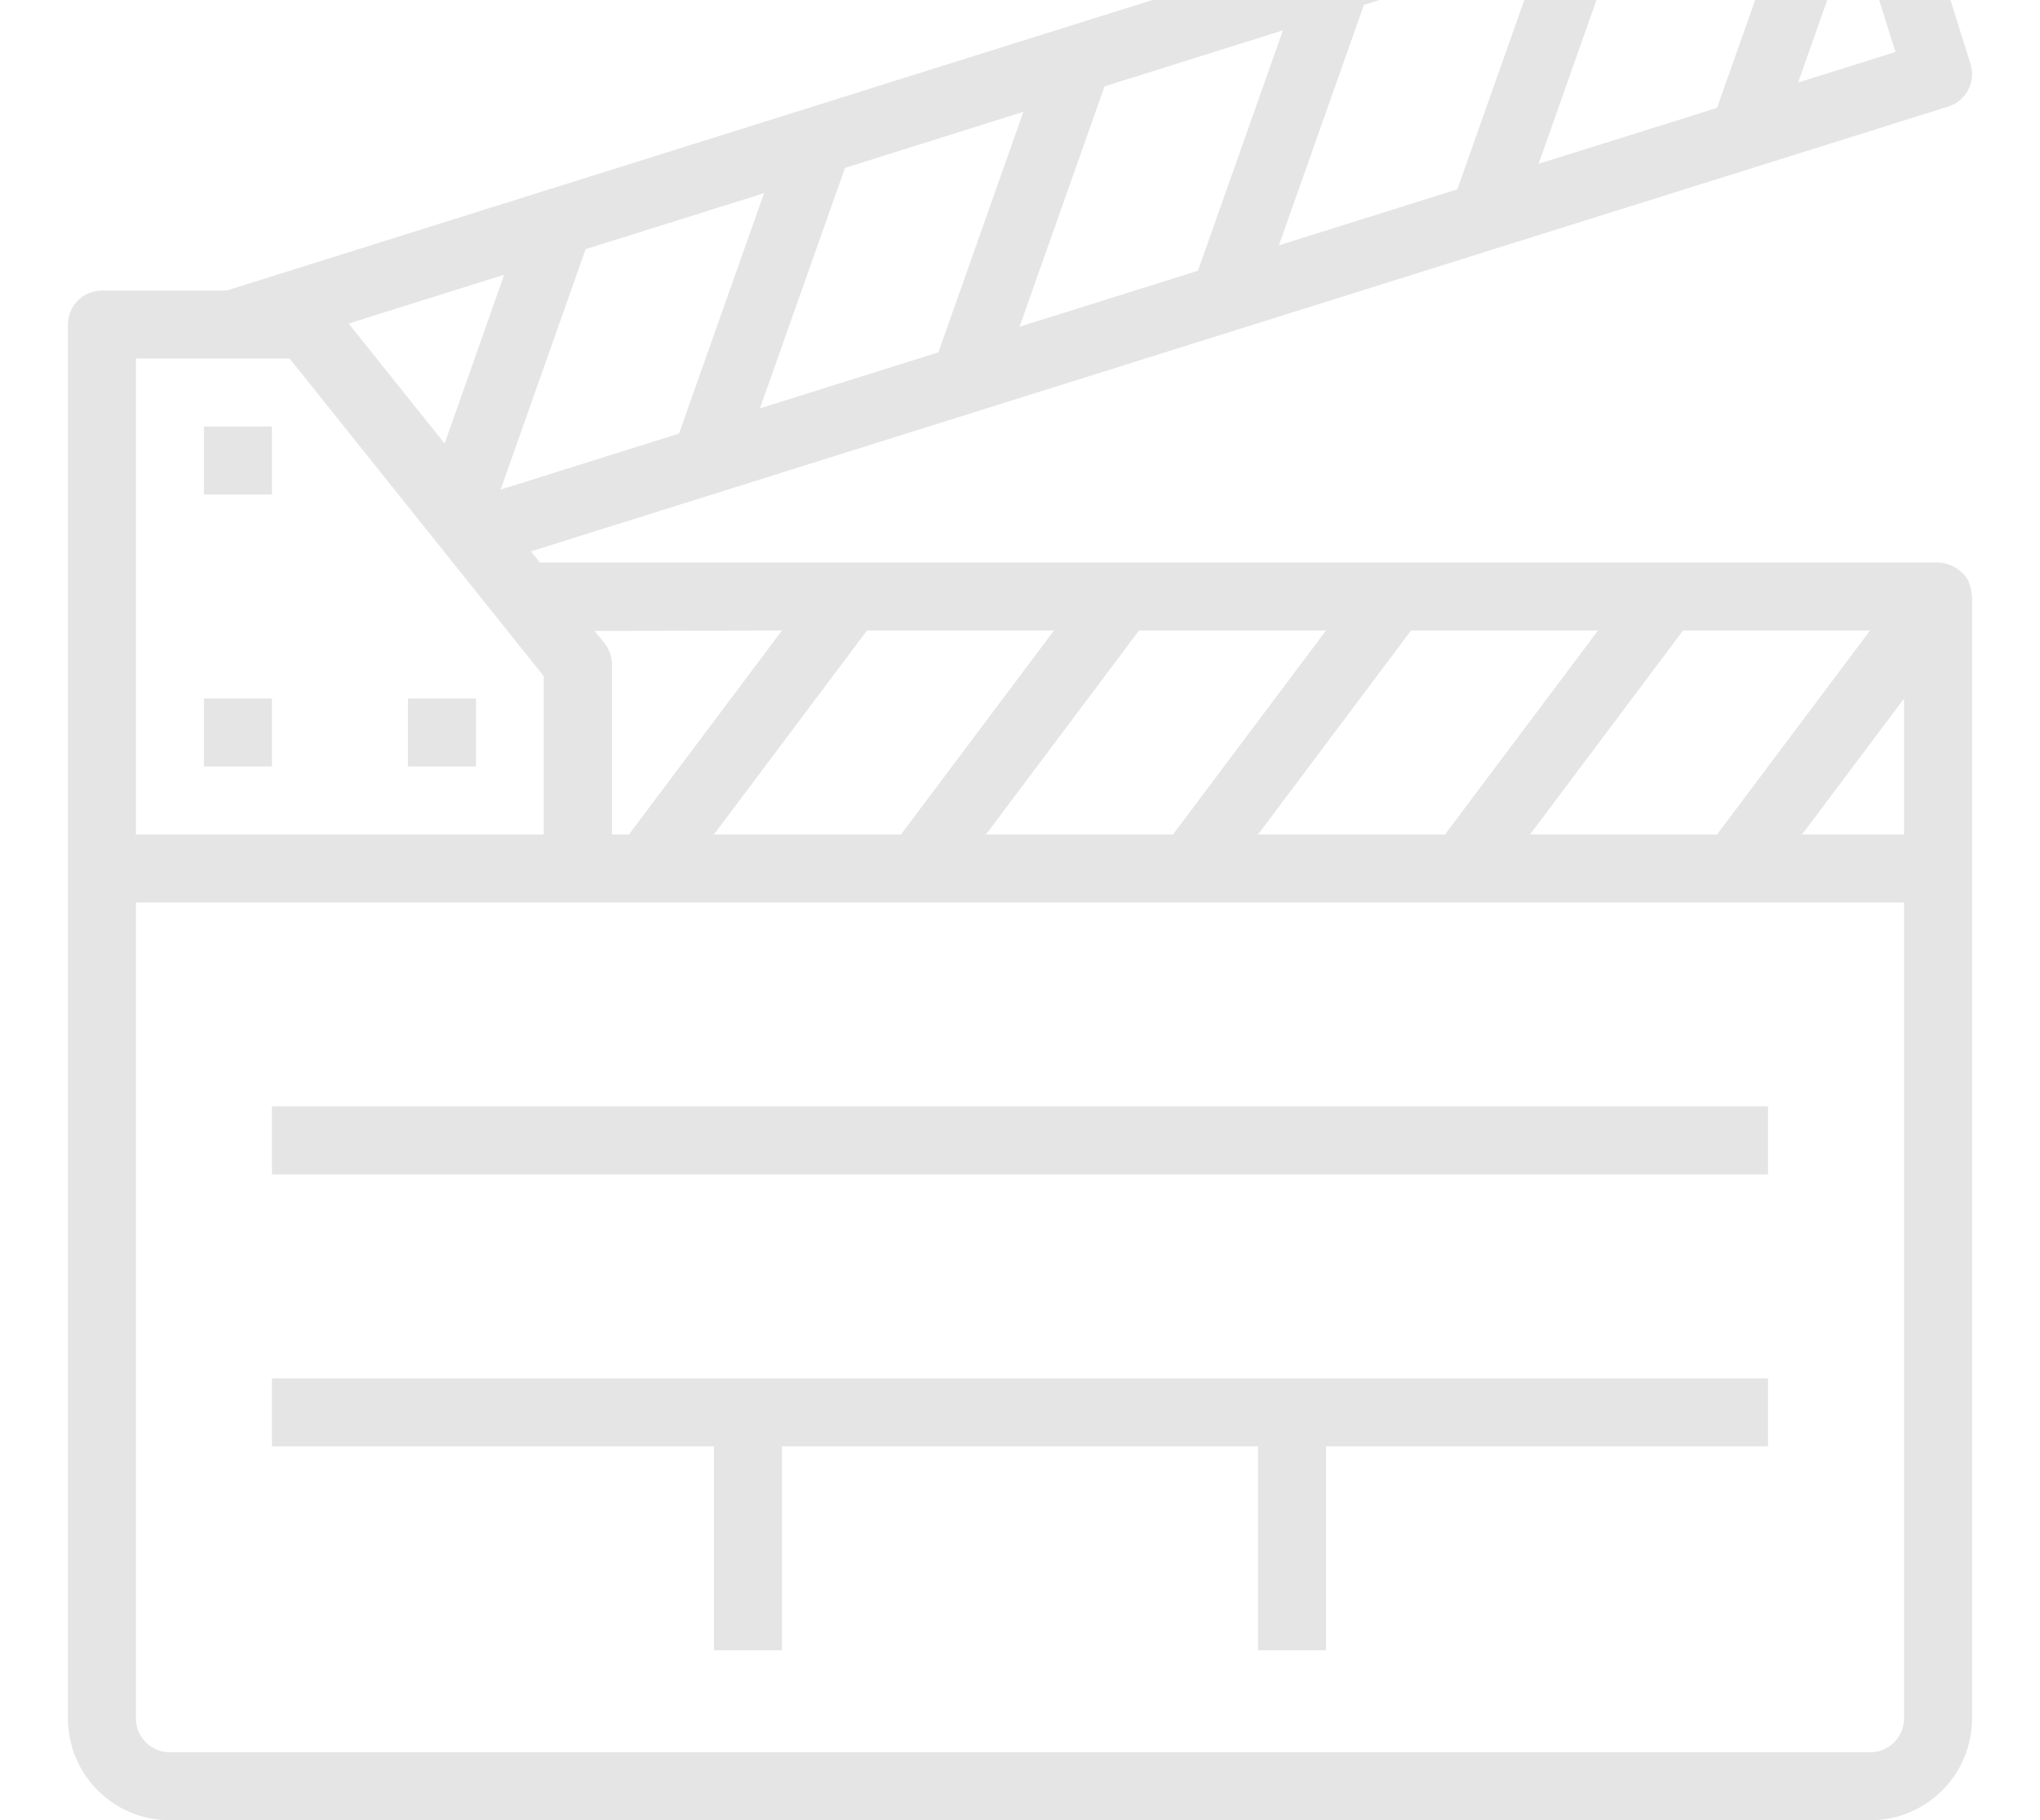 <svg width="670" height="598" viewBox="0 0 670 598" fill="none" xmlns="http://www.w3.org/2000/svg">
<g clip-path="url(#clip0)">
<path d="M646.943 192.246C646.858 191.947 646.757 191.653 646.642 191.364C646.642 191.241 646.575 191.096 646.519 190.973C645.999 189.965 645.329 189.042 644.531 188.237C644.352 188.047 644.129 187.913 643.939 187.734C643.167 187.049 642.307 186.471 641.382 186.014C641.047 185.858 640.734 185.702 640.388 185.579C639.156 185.089 637.848 184.824 636.524 184.797H177.321L174.384 181.134L318.469 135.894L320.222 135.347L322.802 134.543L461.281 91.056L490.663 81.832L534.15 68.185L639.874 35.006C645.758 33.156 649.027 26.887 647.178 21.003V21.001L620.42 -64.241C620.353 -64.442 620.197 -64.576 620.118 -64.777C619.75 -65.76 619.242 -66.686 618.611 -67.525C618.41 -67.793 618.253 -68.083 618.03 -68.329C617.959 -68.438 617.879 -68.542 617.796 -68.641C617.012 -69.447 616.108 -70.125 615.115 -70.651C614.858 -70.797 614.568 -70.864 614.3 -70.987C613.389 -71.397 612.428 -71.686 611.441 -71.847C611.061 -71.902 610.715 -71.947 610.324 -71.969C609.002 -72.068 607.675 -71.925 606.405 -71.545L294.336 26.418L265.456 35.486L215.872 51.053L74.434 95.456H33.471C27.303 95.456 22.303 100.456 22.303 106.624V564.497C22.303 583 37.303 598 55.806 598H614.188C632.692 598 647.691 583 647.691 564.497V195.965C647.691 195.753 647.58 195.574 647.568 195.362C647.51 194.298 647.299 193.248 646.943 192.246ZM614.188 207.132L563.934 274.138H502.512L552.766 207.132H614.188ZM524.847 207.132L474.593 274.138H413.171L463.425 207.132H524.847ZM435.506 207.132L385.252 274.138H323.83L374.084 207.132H435.506ZM346.165 207.132L295.911 274.138H234.488L284.743 207.132H346.165ZM256.824 207.132L206.569 274.138H200.986V218.3C200.987 215.764 200.124 213.301 198.54 211.32L195.301 207.278L256.824 207.132ZM609.141 -25.545L622.542 17.081L590.558 27.11L609.141 -25.545ZM551.114 -30.761L591.853 -43.536L563.934 35.43L526.757 47.1L505.326 53.801L533.245 -25.177L551.114 -30.761ZM455.161 -0.63L506.555 -16.779L478.636 62.199L420.039 80.592L447.958 1.603L455.161 -0.63ZM421.357 9.979L393.438 88.945L334.852 107.338L362.771 28.372L421.357 9.979ZM277.517 55.163L336.114 36.736L308.195 115.748L249.598 134.141L277.517 55.163ZM250.938 63.461L223.019 142.427L186.925 153.773L164.423 160.831L192.342 81.854L250.938 63.461ZM165.595 90.252L146.03 145.71L114.514 106.289L165.595 90.252ZM44.639 117.791H95.116L146.744 182.34L163.205 202.9L171.023 212.705L172.374 214.391L178.583 222.142V274.138H44.639V117.791ZM625.356 564.497C625.356 570.664 620.356 575.665 614.188 575.665H55.806C49.639 575.665 44.639 570.664 44.639 564.497V296.474H625.356V564.497ZM625.356 274.138H591.853L625.356 229.468V274.138Z" fill="#E5E5E5"/>
<path d="M89.309 229.468H66.974V251.803H89.309V229.468Z" fill="#E5E5E5"/>
<path d="M89.309 140.127H66.974V162.462H89.309V140.127Z" fill="#E5E5E5"/>
<path d="M156.315 229.468H133.98V251.803H156.315V229.468Z" fill="#E5E5E5"/>
<path d="M580.685 363.479H89.309V385.815H580.685V363.479Z" fill="#E5E5E5"/>
<path d="M89.309 452.821V475.156H234.488V542.162H256.824V475.156H413.171V542.162H435.506V475.156H580.685V452.821H89.309Z" fill="#E5E5E5"/>
</g>
<defs>
<clipPath id="clip0">
<rect width="670" height="670" fill="white" transform="translate(0 -72)"/>
</clipPath>
</defs>
</svg>
